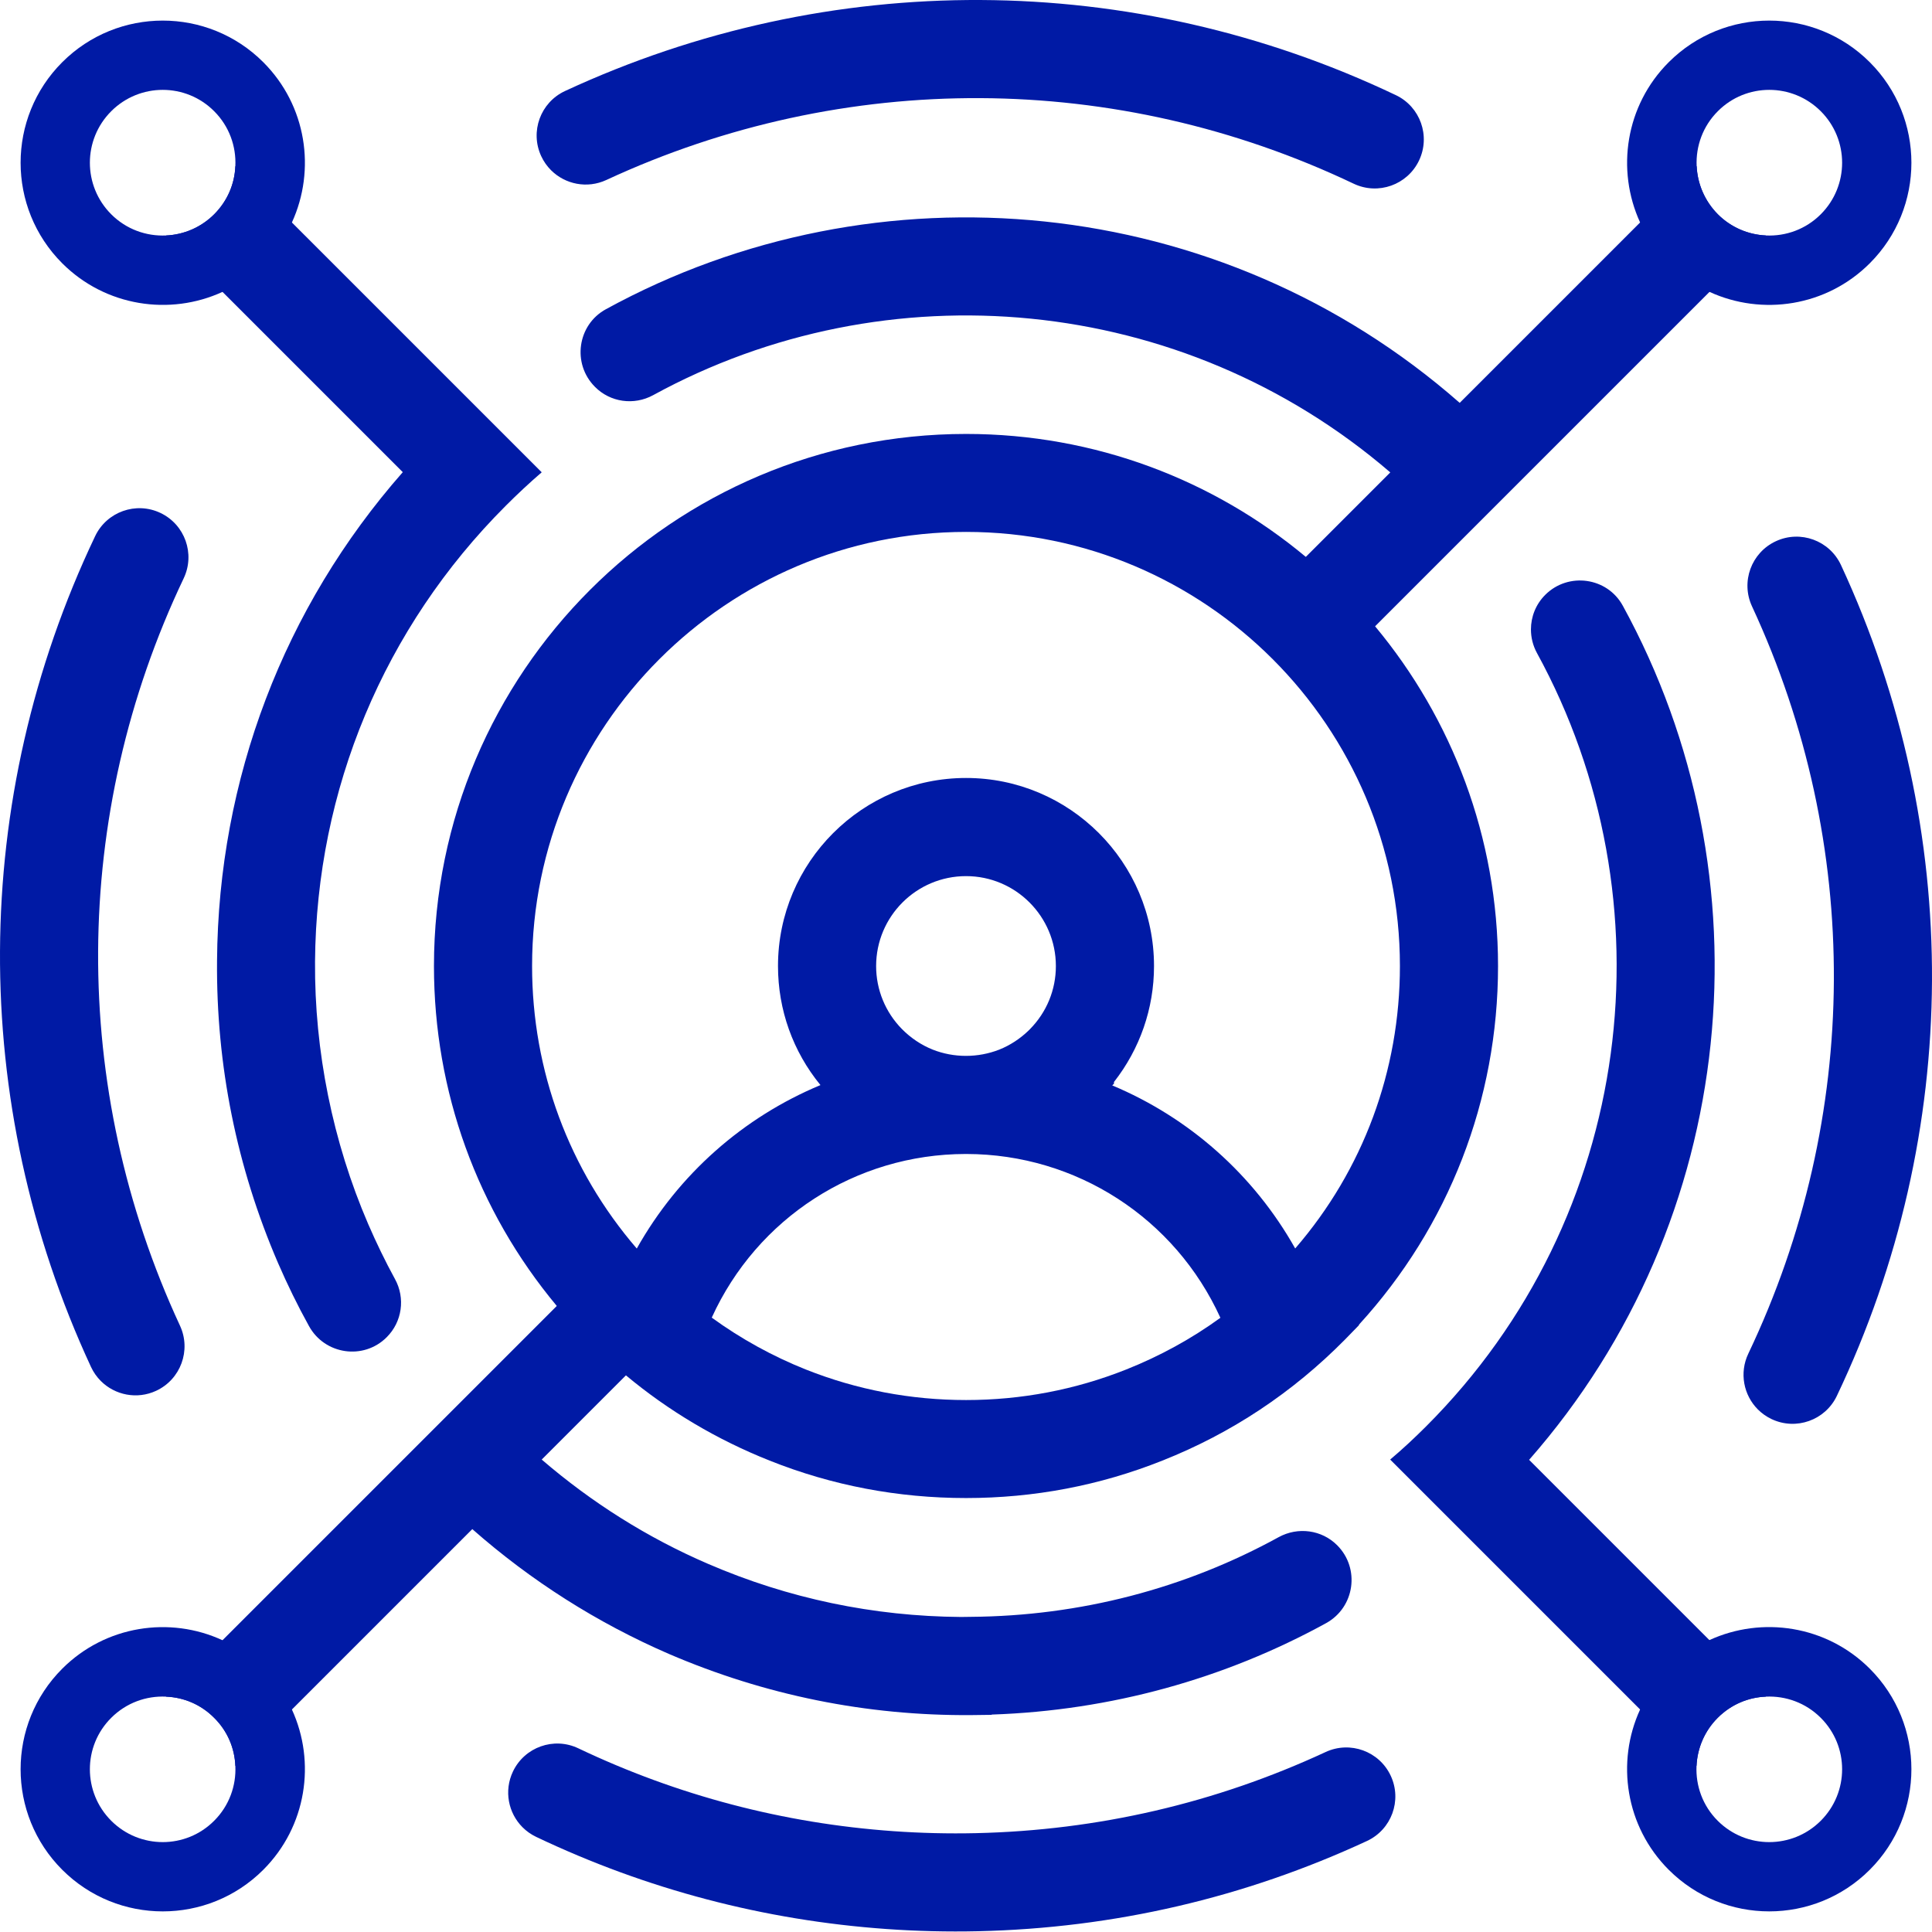 <svg width="561" height="561" viewBox="0 0 561 561" fill="none" xmlns="http://www.w3.org/2000/svg">
<path d="M510.443 409.267C506.299 405.123 504.997 398.664 507.658 393.075C540.411 324.277 540.805 245.181 508.735 176.066C505.427 168.931 508.526 160.467 515.661 157.156C522.795 153.845 531.26 156.944 534.574 164.082C570.222 240.912 569.786 328.841 533.376 405.318C529.997 412.418 521.497 415.434 514.398 412.055C512.885 411.334 511.562 410.386 510.443 409.267Z" fill="#001AA5"/>
<path d="M159.996 49.416C158.845 48.265 157.877 46.9 157.15 45.339C153.842 38.205 156.941 29.736 164.076 26.426C240.906 -9.222 328.835 -8.786 405.312 27.624C412.415 30.999 415.431 39.499 412.049 46.605C408.668 53.704 400.171 56.72 393.072 53.342C324.274 20.589 245.178 20.195 176.063 52.265C170.489 54.852 164.105 53.525 159.996 49.416Z" fill="#001AA5"/>
<path d="M29.272 401.001C28.121 399.851 27.153 398.485 26.426 396.924C-9.222 320.094 -8.786 232.165 27.624 155.688C31.006 148.589 39.502 145.569 46.602 148.951C53.698 152.329 56.717 160.826 53.339 167.928C20.586 236.726 20.192 315.822 52.262 384.937C55.57 392.072 52.47 400.54 45.336 403.851C39.765 406.434 33.378 405.107 29.272 401.001Z" fill="#001AA5"/>
<path d="M151.733 530.59C147.588 526.446 146.284 519.991 148.947 514.398C152.329 507.295 160.826 504.28 167.925 507.661C196.707 521.363 227.498 529.459 259.447 531.722C267.364 532.283 275.405 532.478 283.354 532.299C318.78 531.5 352.956 523.574 384.931 508.738C392.065 505.427 400.533 508.526 403.844 515.661C407.155 522.795 404.055 531.263 396.921 534.574C361.363 551.074 323.37 559.888 283.995 560.776C275.165 560.975 266.229 560.76 257.434 560.135C221.925 557.619 187.691 548.616 155.685 533.379C154.175 532.658 152.851 531.709 151.733 530.59Z" fill="#001AA5"/>
<path d="M512.776 68.374L384.267 196.88L364.113 176.726L379.171 161.707L403.703 137.175C343.203 85.131 257.418 77.656 189.636 114.755C184.088 117.775 177.22 116.832 172.768 112.339C166.05 105.621 167.637 94.297 175.976 89.768C254.553 46.743 354.226 55.839 423.86 116.98L476.244 64.595L492.661 48.214C492.889 53.272 494.924 58.291 498.812 62.217C502.661 66.073 507.683 68.15 512.776 68.374Z" fill="#001AA5"/>
<path d="M542.933 18.067C526.818 1.951 500.664 1.951 484.549 18.067C471.981 30.634 469.225 49.317 476.244 64.602C478.244 68.903 481.001 72.903 484.549 76.451C488.097 79.999 492.097 82.756 496.398 84.756C511.683 91.775 530.366 89.022 542.933 76.451C559.048 60.336 559.048 34.182 542.933 18.067ZM528.702 62.224C524.324 66.602 518.513 68.64 512.776 68.374C507.68 68.147 502.661 66.073 498.811 62.224C494.924 58.297 492.885 53.278 492.661 48.221C492.398 42.483 494.433 36.672 498.811 32.294C507.039 24.028 520.436 24.028 528.702 32.294C536.968 40.56 536.968 53.958 528.702 62.224Z" fill="#001AA5"/>
<path d="M385.1 471.296C355.549 487.523 322.45 496.696 287.992 497.866L287.918 497.943L282.03 498.017C251.649 498.244 222.136 492.241 194.284 480.28C173.377 471.222 154.204 459.033 137.143 444.011L68.342 512.812C68.153 507.716 66.115 502.696 62.191 498.812C58.304 494.885 53.284 492.847 48.188 492.661L64.605 476.28L116.951 423.934L137.143 403.742L161.675 379.21L176.733 364.114L181.563 368.944L191.867 379.248L196.886 384.267L181.752 399.363L157.297 423.818C171.826 436.312 187.979 446.501 205.569 454.088C228.893 464.164 253.614 469.334 279.05 469.523L281.88 469.485C313.62 469.257 344.152 461.257 371.286 446.35C376.873 443.293 383.78 444.2 388.27 448.69C394.988 455.408 393.402 466.693 385.1 471.296Z" fill="#001AA5"/>
<path d="M84.759 496.395C82.759 492.129 80.002 488.094 76.454 484.546C72.906 480.998 68.868 478.244 64.605 476.28C49.358 469.222 30.637 471.978 18.07 484.546C1.955 500.661 1.955 526.815 18.07 542.93C34.185 559.045 60.339 559.045 76.454 542.93C89.022 530.363 91.778 511.642 84.759 496.395ZM62.188 528.699C53.961 536.965 40.563 536.965 32.297 528.699C24.031 520.433 24.031 507.036 32.297 498.808C36.676 494.43 42.486 492.392 48.185 492.658C53.281 492.847 58.3 494.885 62.188 498.808C66.115 502.696 68.153 507.715 68.339 512.808C68.605 518.51 66.567 524.321 62.188 528.699Z" fill="#001AA5"/>
<path d="M146.842 146.877C111.515 182.204 91.852 229.226 91.477 279.197C91.288 305.2 96.611 331.543 106.913 355.434C109.291 360.905 111.858 366.229 114.688 371.399C117.746 376.947 116.765 383.816 112.31 388.271C105.592 395.027 94.272 393.367 89.704 385.024C86.422 379.098 83.438 372.985 80.721 366.719C68.721 338.867 62.756 309.316 63.022 278.973C63.4 226.249 82.419 176.393 116.954 137.105L48.227 68.378C53.323 68.15 58.342 66.076 62.192 62.227C66.118 58.301 68.156 53.282 68.342 48.224L84.759 64.605L157.297 137.143C153.711 140.233 150.236 143.48 146.842 146.877Z" fill="#001AA5"/>
<path d="M76.454 18.067C60.339 1.951 34.185 1.951 18.07 18.067C1.955 34.182 1.955 60.336 18.07 76.451C30.637 89.018 49.358 91.775 64.605 84.756C68.871 82.756 72.906 79.964 76.454 76.451C80.002 72.903 82.756 68.903 84.759 64.602C91.778 49.317 89.022 30.634 76.454 18.067ZM62.188 62.224C58.339 66.073 53.32 68.15 48.224 68.374C42.486 68.637 36.676 66.602 32.297 62.224C24.031 53.958 24.031 40.56 32.297 32.294C40.563 24.028 53.961 24.028 62.188 32.294C66.567 36.672 68.605 42.483 68.339 48.221C68.15 53.278 66.115 58.297 62.188 62.224Z" fill="#001AA5"/>
<path d="M512.776 492.658C507.719 492.847 502.699 494.885 498.776 498.808C494.927 502.658 492.85 507.677 492.626 512.773L403.671 423.818C407.293 420.761 410.767 417.517 414.126 414.158C474.85 353.434 485.568 261.383 446.28 189.598C445.11 187.447 444.543 185.108 444.543 182.768C444.543 179.108 445.94 175.483 448.693 172.73C455.373 166.05 466.696 167.598 471.225 175.899C514.289 254.476 505.193 354.226 444.014 423.895L496.36 476.241L512.776 492.658Z" fill="#001AA5"/>
<path d="M542.933 484.542C530.366 471.975 511.645 469.219 496.36 476.241C492.094 478.241 488.055 480.998 484.546 484.542C481.036 488.087 478.244 492.129 476.241 496.392C469.222 511.638 471.975 530.36 484.546 542.927C500.661 559.042 526.815 559.042 542.93 542.927C559.048 526.815 559.049 500.658 542.933 484.542ZM528.702 528.699C520.436 536.965 507.039 536.965 498.773 528.699C494.395 524.321 492.356 518.51 492.623 512.773C492.85 507.677 494.924 502.658 498.773 498.808C502.699 494.882 507.719 492.844 512.773 492.658C518.51 492.395 524.321 494.43 528.699 498.808C536.968 507.036 536.968 520.437 528.702 528.699Z" fill="#001AA5"/>
<path d="M399.29 181.861C393.251 174.54 386.495 167.784 379.174 161.707C352.415 139.403 318.033 126.005 280.521 126.005C195.338 126.005 126.009 195.297 126.009 280.518C126.009 316.937 138.576 351.508 161.675 379.21C164.467 382.568 167.412 385.815 170.505 388.985C174.092 392.645 177.864 396.12 181.752 399.363C194.207 409.741 208.207 418.046 223.492 424.123C241.646 431.37 260.819 434.991 280.518 434.991C300.181 434.991 319.354 431.37 337.505 424.123C357.546 416.197 375.36 404.347 390.53 388.985L394.607 384.796V384.645C420.687 356.113 434.988 319.392 434.988 280.518C434.991 243.04 421.594 208.659 399.29 181.861ZM327.017 397.665C312.223 403.552 296.559 406.533 280.521 406.533C264.444 406.533 248.781 403.552 233.986 397.665C224.342 393.822 215.114 388.738 206.672 382.601C219.832 353.71 248.428 335.146 280.344 335.085C280.393 335.085 280.437 335.091 280.482 335.091H280.521C280.566 335.091 280.611 335.085 280.659 335.085C312.578 335.146 341.19 353.732 354.37 382.652C345.953 388.761 336.787 393.78 327.017 397.665ZM254.402 280.518C254.402 266.101 266.101 254.402 280.518 254.402C294.896 254.402 306.598 266.101 306.598 280.518C306.598 287.425 303.918 293.915 299.088 298.822L298.671 299.239C296.219 301.617 293.274 303.54 290.143 304.787C287.05 305.995 283.764 306.598 280.482 306.598C277.2 306.598 273.915 305.995 270.857 304.787C267.537 303.466 264.441 301.389 261.912 298.822C257.082 293.915 254.402 287.386 254.402 280.518ZM376.117 362.488C376.107 362.498 376.097 362.511 376.088 362.52C363.985 340.985 345.19 324.492 322.966 315.174L323.017 315.123L323.469 314.671V314.181C330.979 304.594 335.094 292.857 335.094 280.514C335.094 250.396 310.601 225.902 280.521 225.902C250.402 225.902 225.909 250.396 225.909 280.514C225.909 293.232 230.249 305.309 238.213 315.046C238.223 315.059 238.232 315.069 238.242 315.078C215.909 324.383 197.031 340.924 184.903 362.543C184.896 362.537 184.89 362.53 184.883 362.52C165.22 339.687 154.502 310.889 154.502 280.508C154.502 210.989 211.037 154.454 280.518 154.454C349.998 154.454 406.498 210.989 406.498 280.508C406.498 310.899 395.818 339.694 376.117 362.488Z" fill="#001AA5"/>
</svg>
